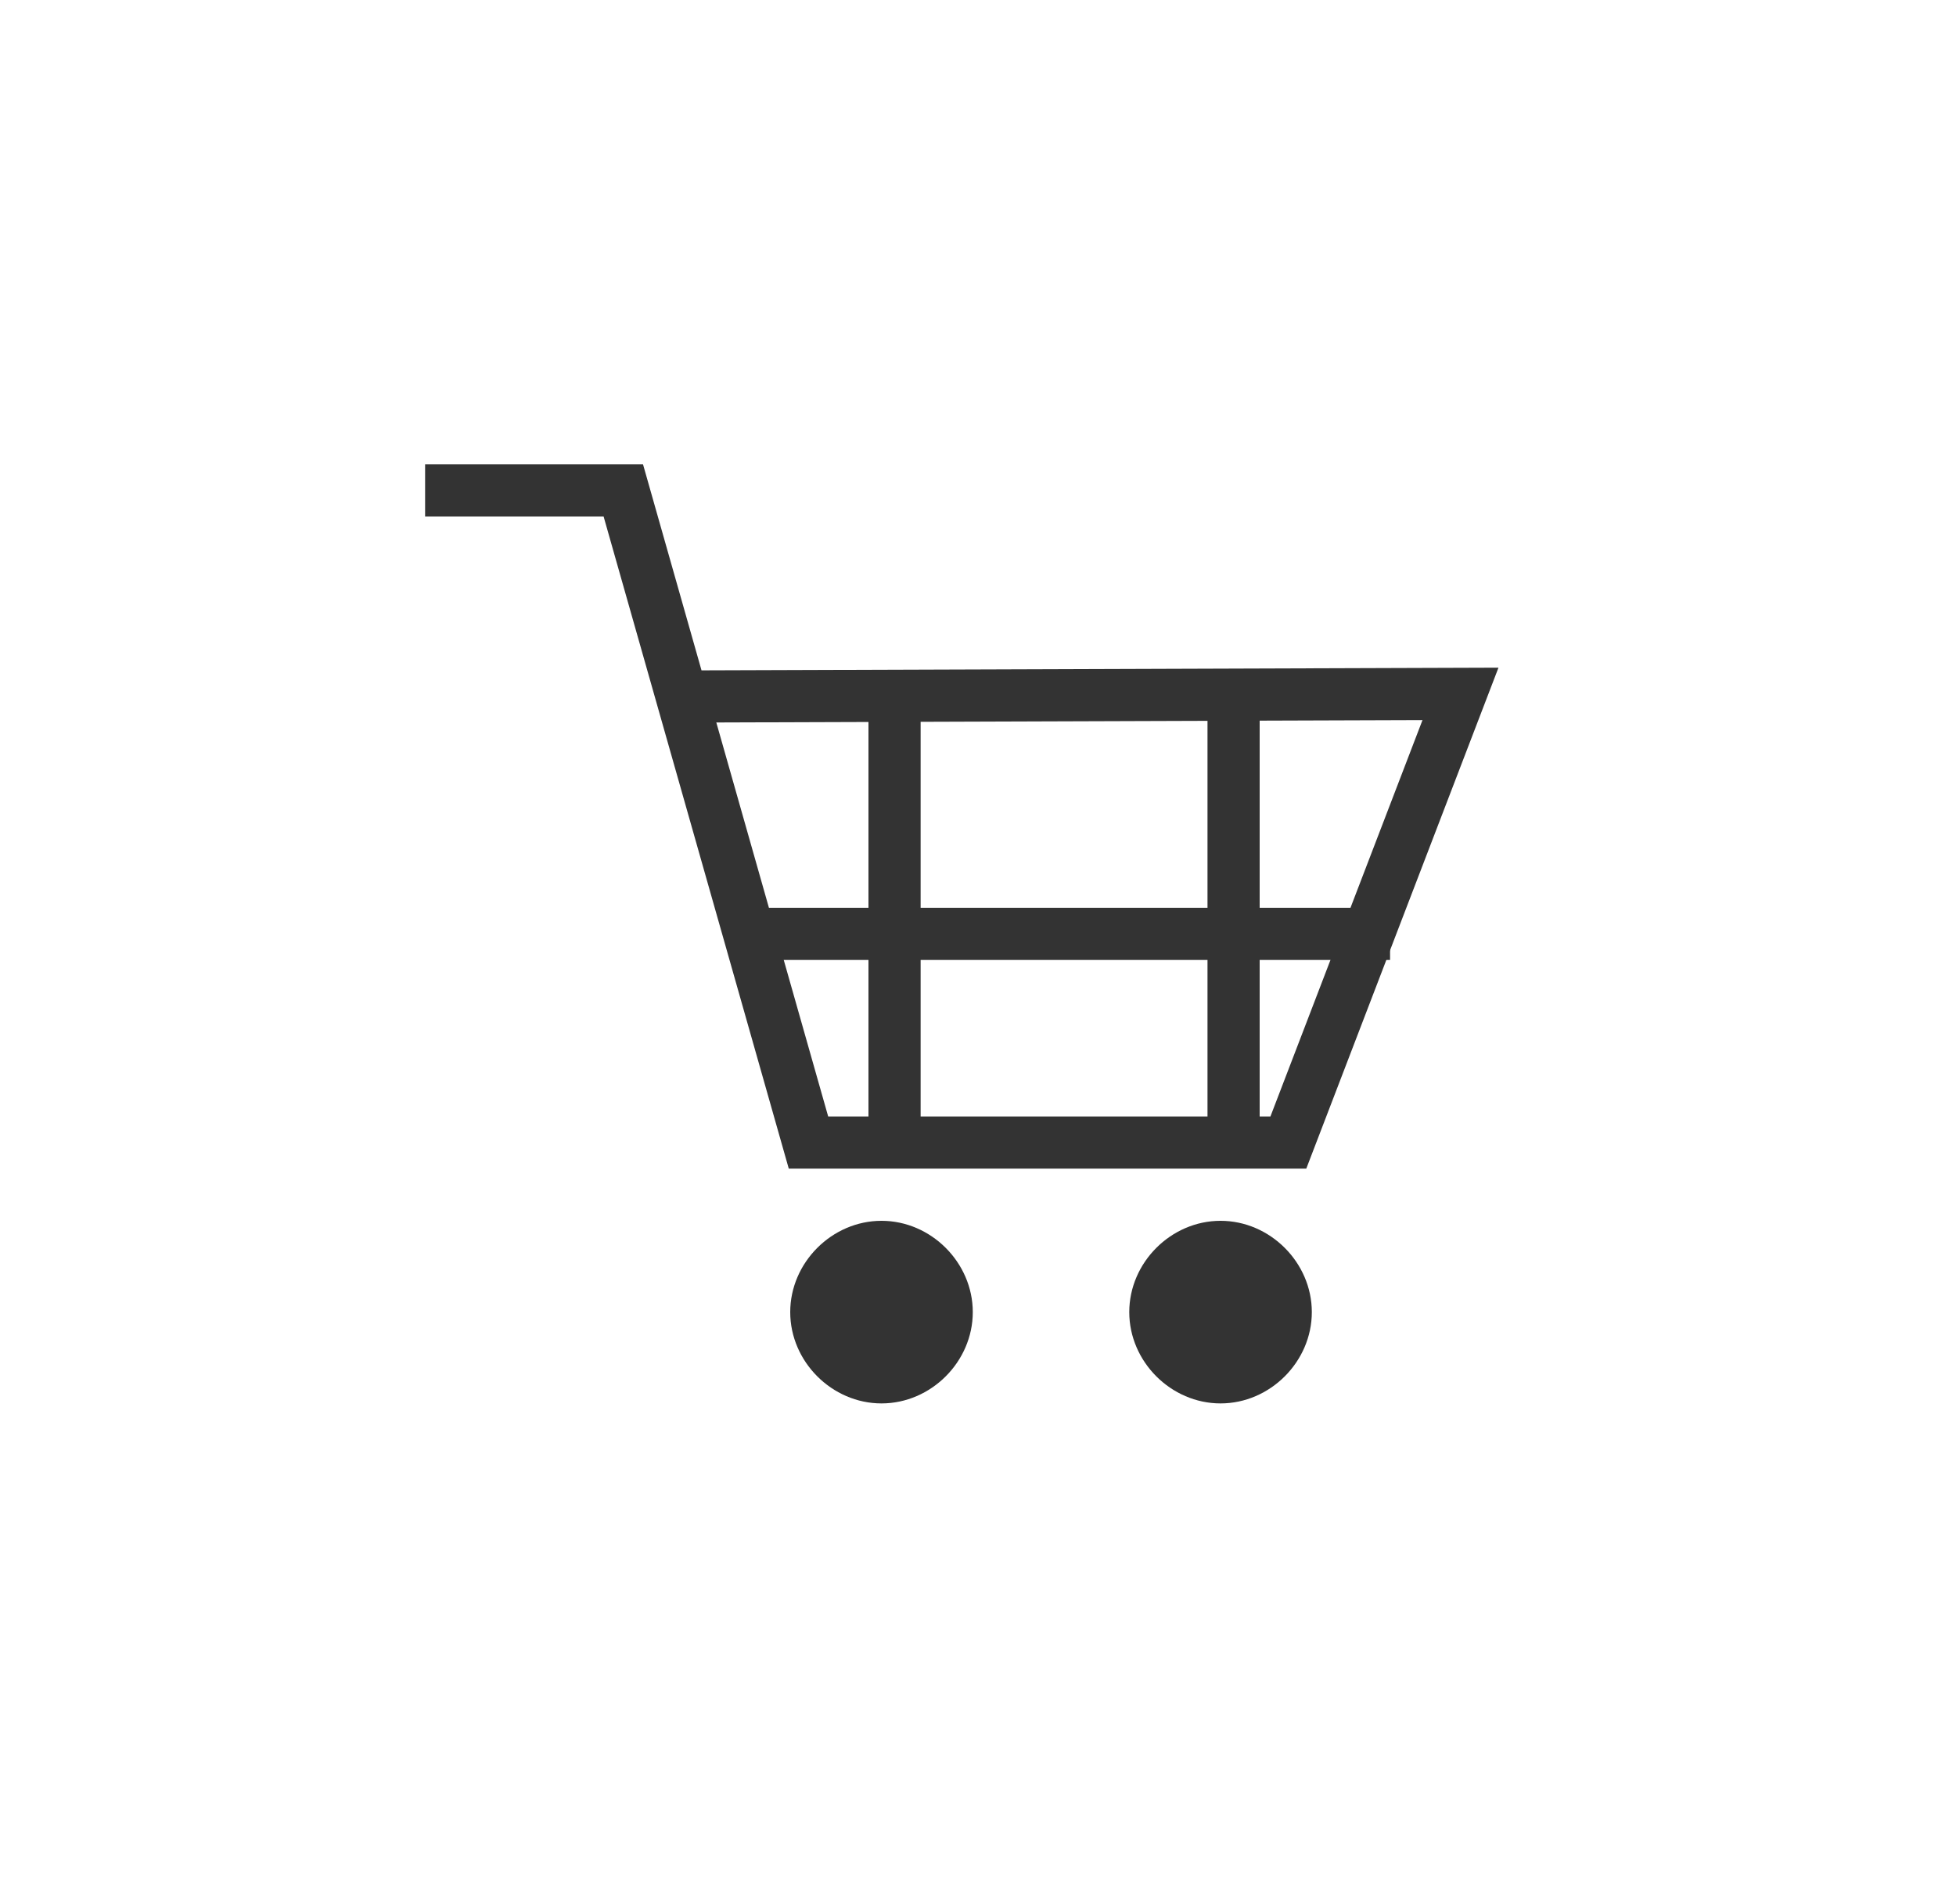 <?xml version="1.0" encoding="utf-8"?>
<!-- Generator: Adobe Illustrator 21.1.0, SVG Export Plug-In . SVG Version: 6.00 Build 0)  -->
<svg version="1.1" id="Слой_1" xmlns="http://www.w3.org/2000/svg" xmlns:xlink="http://www.w3.org/1999/xlink" x="0px" y="0px"
	 viewBox="0 0 75 73" style="enable-background:new 0 0 75 73;" xml:space="preserve">
<style type="text/css">
	.st0{fill-opacity:0;}
	.st1{fill:none;stroke:#333333;stroke-width:2;}
	.st2{fill:#333333;}
</style>
<rect x="15.3" y="17.3" class="st0" width="40.7" height="36.5"/>
<path class="st1" d="M16.3,18.8h7.6l7.1,25l18.4,0L56,26.6l-29.7,0.1"/>
<path class="st1" d="M28.3,35.8h25"/>
<path class="st2" d="M33.8,53.8c1.9,0,3.5-1.6,3.5-3.5c0-1.9-1.6-3.5-3.5-3.5s-3.5,1.6-3.5,3.5C30.3,52.2,31.9,53.8,33.8,53.8z"/>
<path class="st2" d="M46.8,53.8c1.9,0,3.5-1.6,3.5-3.5c0-1.9-1.6-3.5-3.5-3.5s-3.5,1.6-3.5,3.5C43.3,52.2,44.9,53.8,46.8,53.8z"/>
<path class="st1" d="M34.3,26.8v16.5"/>
<path class="st1" d="M47.3,26.8v16.5"/>
</svg>
